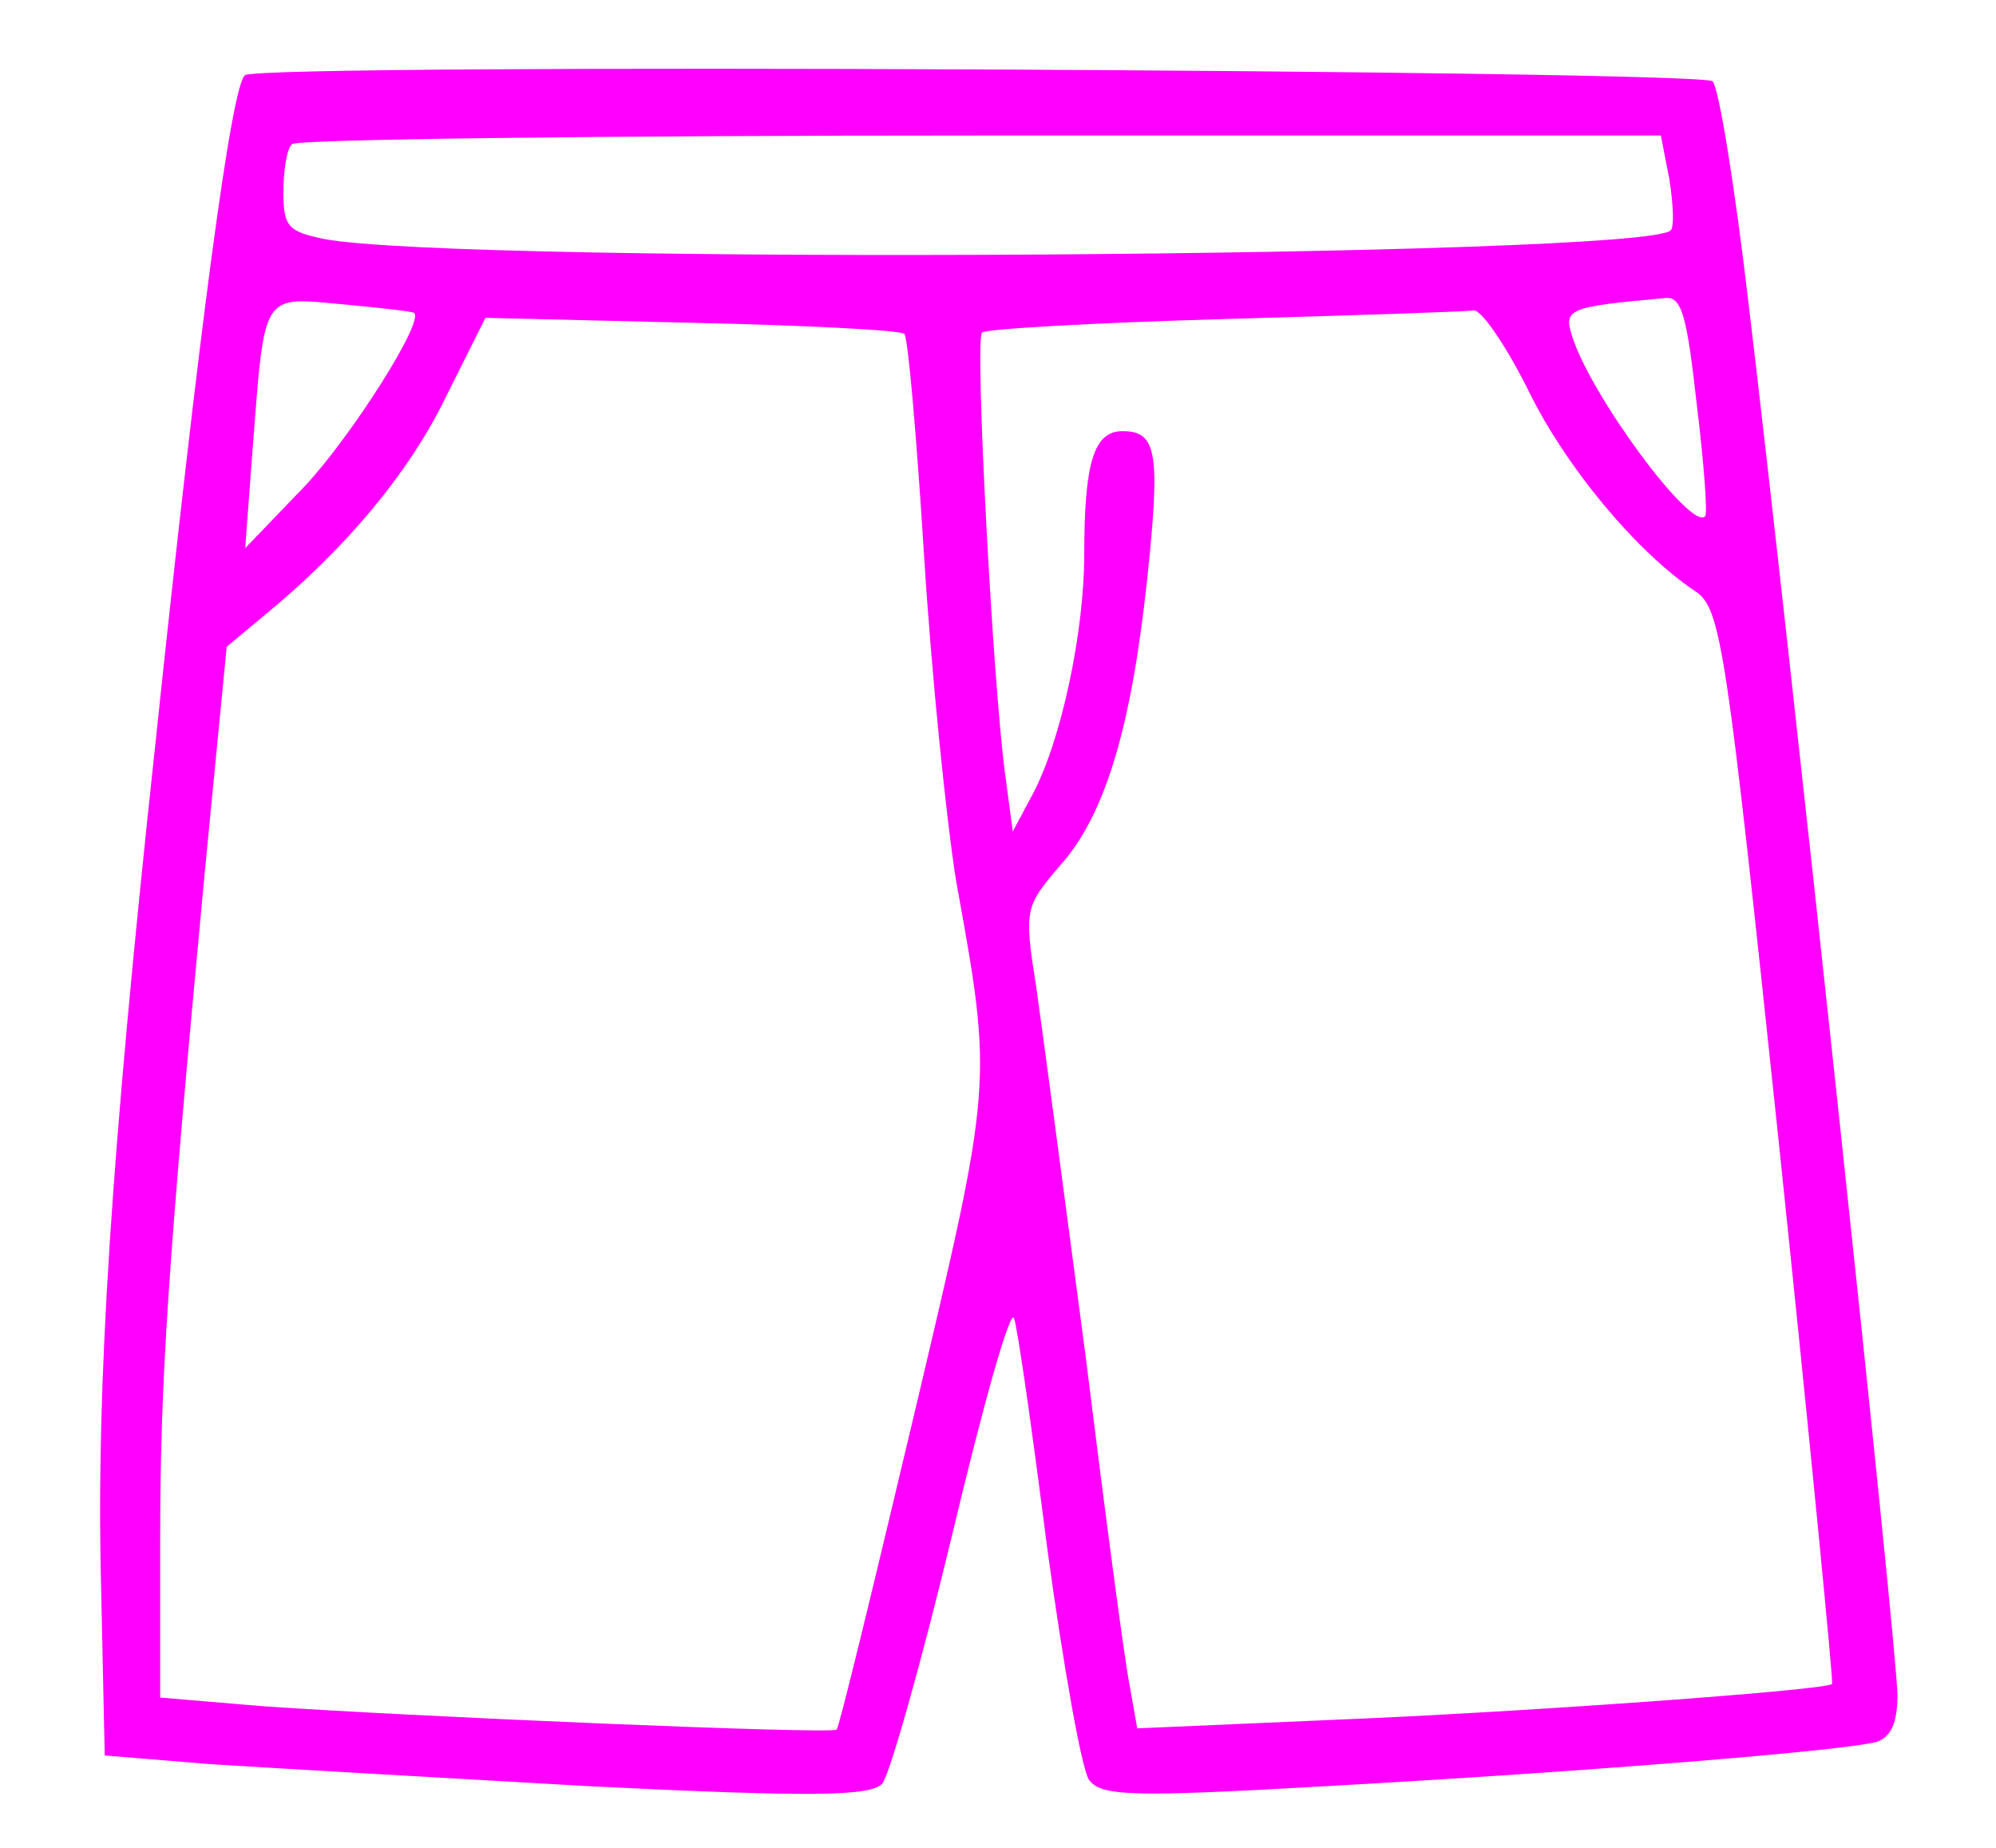 <?xml version="1.0" standalone="no"?>
<!DOCTYPE svg PUBLIC "-//W3C//DTD SVG 20010904//EN"
 "http://www.w3.org/TR/2001/REC-SVG-20010904/DTD/svg10.dtd">
<svg version="1.0" xmlns="http://www.w3.org/2000/svg"
 width="162pt" height="150pt" viewBox="0 0 162 150"
 preserveAspectRatio="xMidYMid meet">

<g transform="translate(0,150) scale(0.1,-0.1)"
fill="#ff00ff" stroke="none">
<path d="M199 1439 c-11 -6 -38 -211 -73 -544 -36 -333 -48 -521 -44 -680 l3
-140 85 -7 c47 -3 186 -11 309 -18 182 -9 227 -8 237 2 6 7 32 99 57 203 25
105 47 183 50 175 3 -8 15 -93 27 -187 13 -95 28 -180 34 -188 10 -13 34 -14
191 -5 216 12 423 29 448 36 12 4 17 16 17 38 0 37 -88 857 -121 1131 -11 94
-24 174 -29 179 -9 9 -1176 15 -1191 5z m1156 -85 c3 -20 4 -38 1 -41 -22 -22
-983 -28 -1093 -7 -29 6 -33 10 -33 38 0 18 3 36 7 39 3 4 255 7 559 7 l552 0
7 -36z m-1019 -108 c9 -6 -50 -99 -88 -140 l-49 -51 6 80 c10 129 7 124 73
118 32 -3 58 -6 58 -7z m1041 -73 c6 -49 9 -90 7 -92 -11 -13 -93 98 -108 146
-7 22 -4 24 75 31 14 2 18 -14 26 -85z m-137 11 c30 -62 88 -132 136 -164 21
-14 25 -43 68 -450 25 -239 44 -435 43 -437 -5 -5 -253 -23 -403 -29 l-161 -7
-6 34 c-4 19 -20 140 -36 269 -17 129 -35 264 -40 299 -10 63 -9 65 19 98 37
41 58 112 71 232 11 104 8 121 -20 121 -23 0 -31 -25 -31 -100 0 -64 -19 -152
-42 -195 l-16 -30 -6 45 c-10 71 -25 354 -19 360 2 3 91 8 196 11 106 3 197 6
203 7 6 1 26 -28 44 -64z m-506 45 c3 -3 10 -84 16 -180 6 -96 18 -214 26
-264 30 -166 30 -162 -34 -433 -33 -139 -61 -255 -63 -256 -5 -4 -353 11 -466
19 l-83 7 0 126 c0 131 6 222 36 542 l18 185 30 25 c66 54 118 116 148 178
l32 64 167 -4 c92 -2 170 -6 173 -9z"/>
</g>
</svg>
